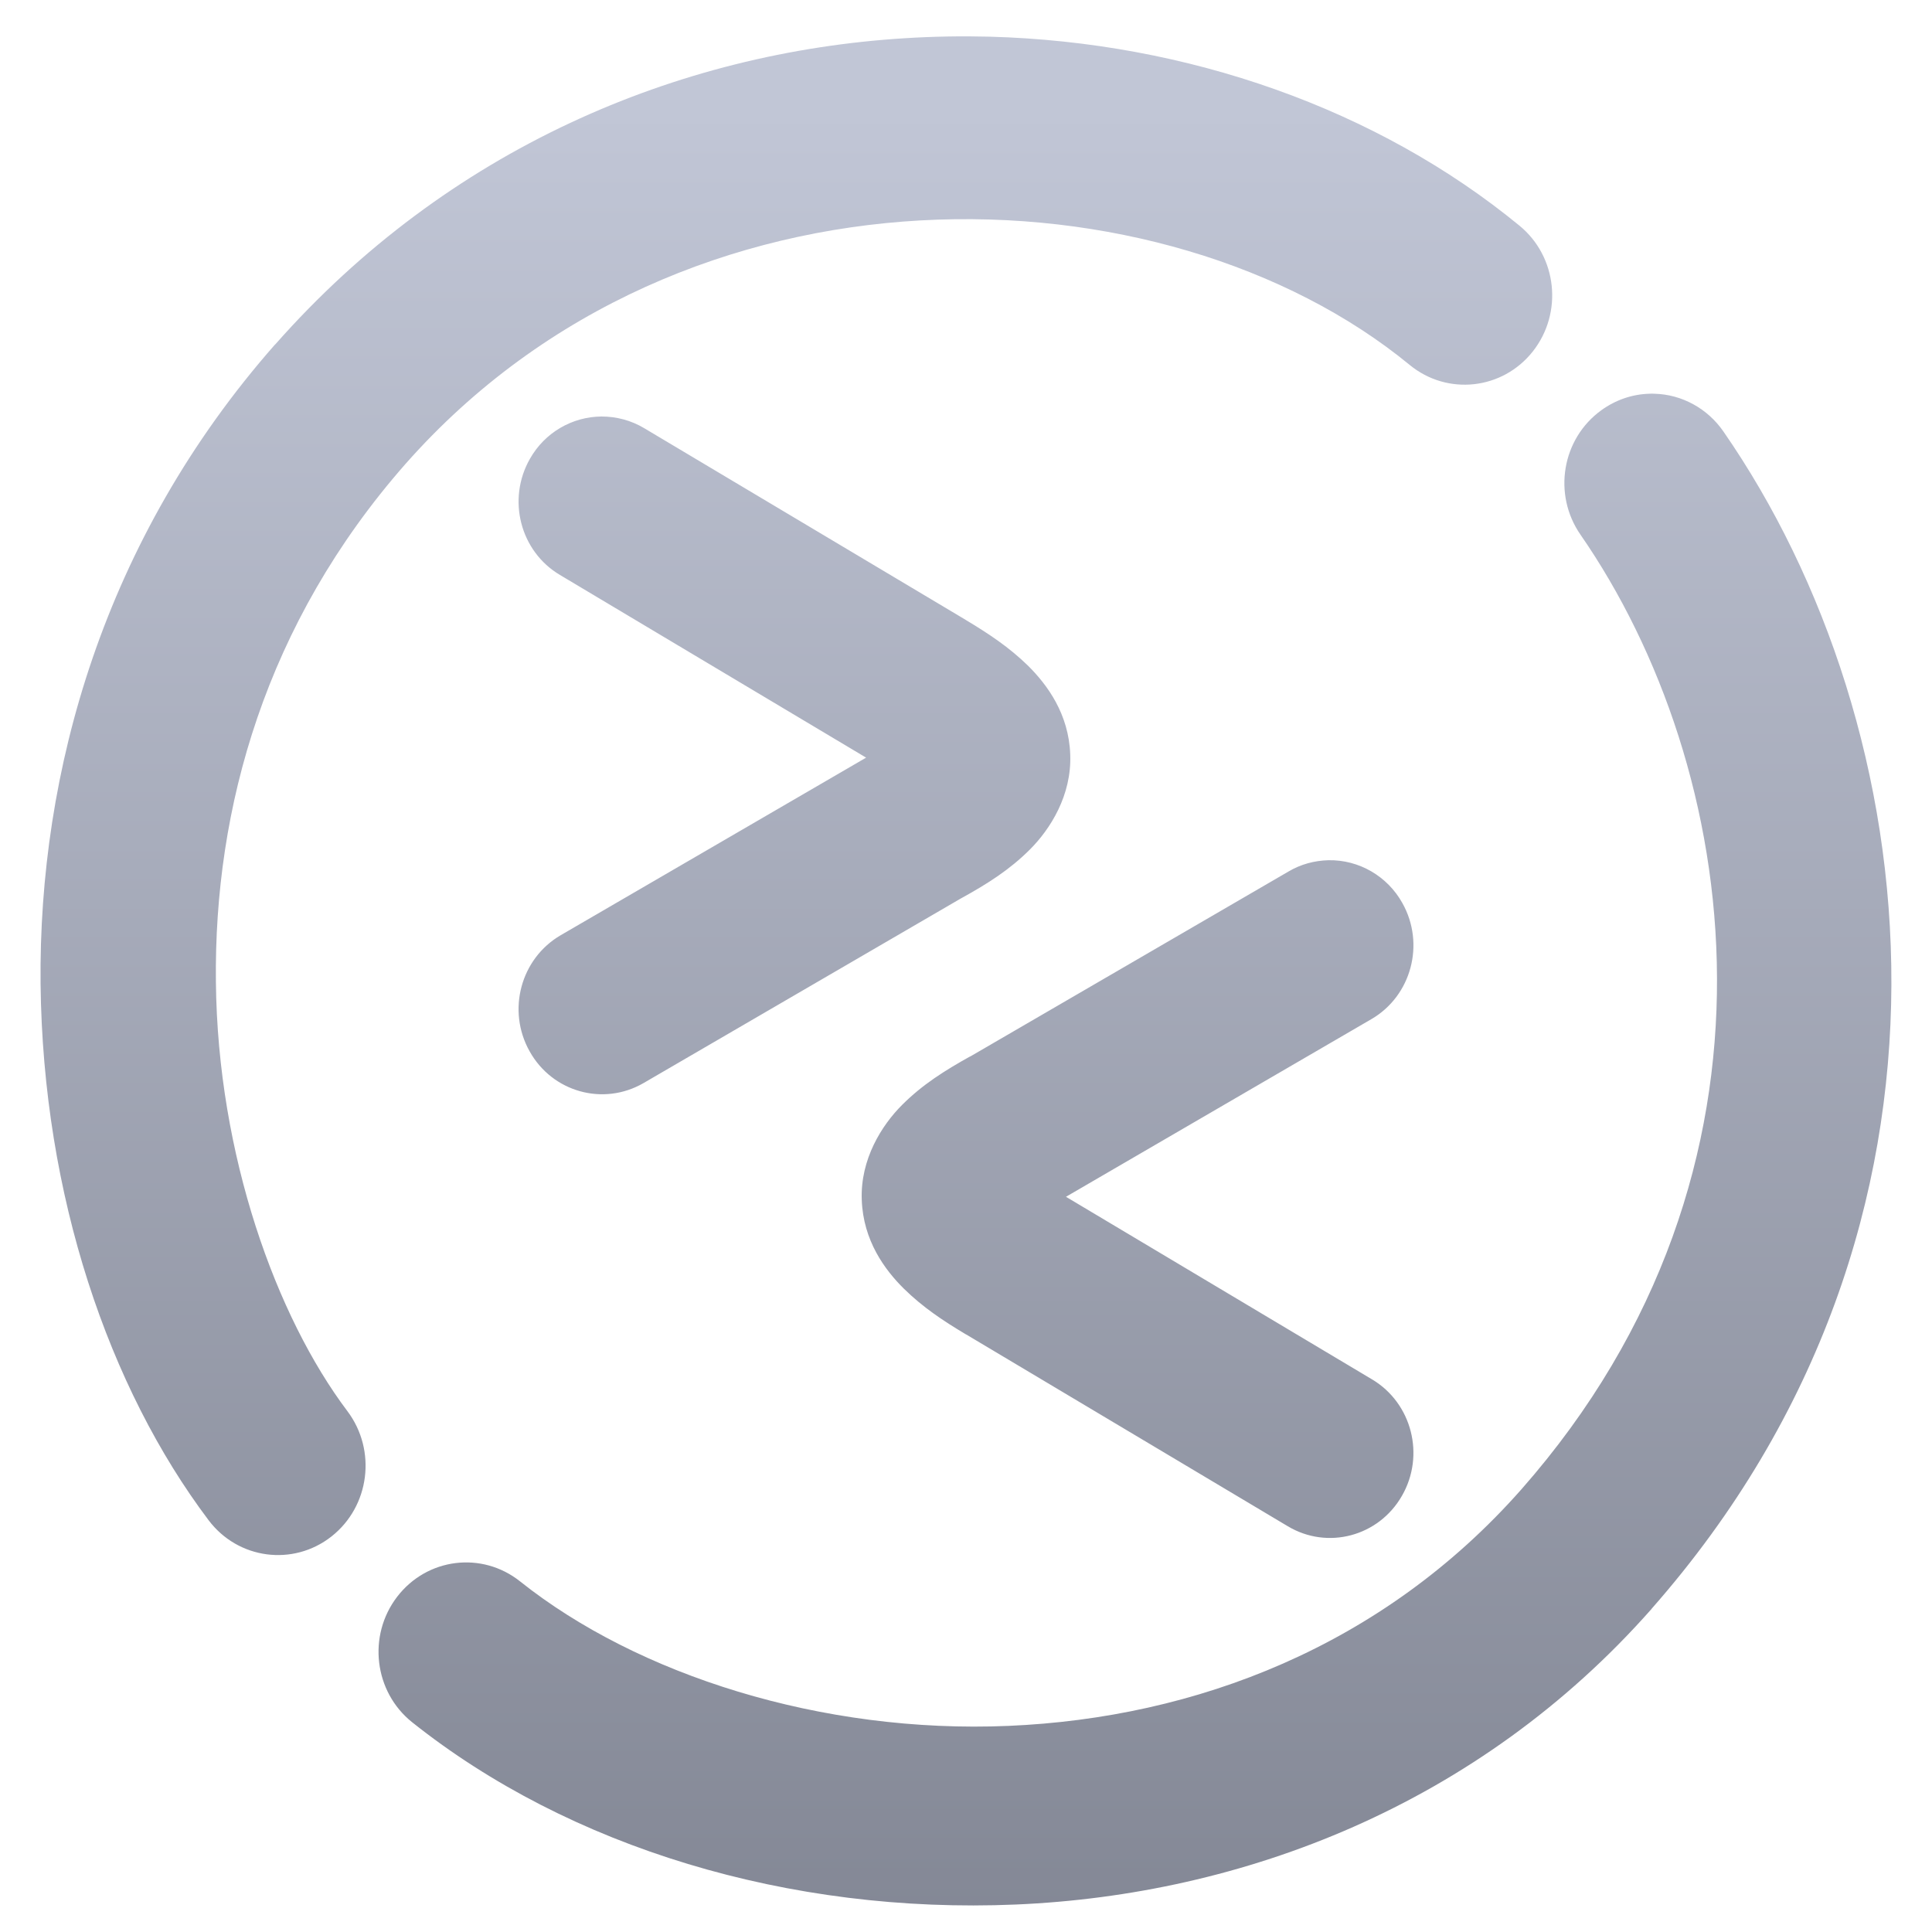 <svg xmlns="http://www.w3.org/2000/svg" xmlns:xlink="http://www.w3.org/1999/xlink" width="64" height="64" viewBox="0 0 64 64" version="1.1"><defs><linearGradient id="linear0" gradientUnits="userSpaceOnUse" x1="0" y1="0" x2="0" y2="1" gradientTransform="matrix(77.383,0,0,78.943,4.364,3.967)"><stop offset="0" style="stop-color:#c1c6d6;stop-opacity:1;"/><stop offset="1" style="stop-color:#6f7380;stop-opacity:1;"/></linearGradient></defs><g id="surface1"><path style=" stroke:none;fill-rule:nonzero;fill:url(#linear0);" d="M 32.789 1.215 C 31.855 1.191 30.914 1.207 29.977 1.266 C 22.449 1.73 14.84 4.926 9.121 11.406 C 9.113 11.414 9.113 11.414 9.109 11.414 C 3.43 17.867 1.273 25.578 1.344 32.594 C 1.422 39.613 3.609 45.98 6.91 50.359 C 7.887 51.656 9.711 51.895 10.98 50.898 C 12.25 49.898 12.484 48.043 11.508 46.746 C 9.156 43.625 7.211 38.281 7.152 32.527 C 7.086 26.777 8.789 20.652 13.43 15.371 L 13.434 15.367 C 22.672 4.906 38.566 5.414 46.699 12.09 C 47.945 13.113 49.773 12.914 50.777 11.641 C 51.781 10.367 51.586 8.504 50.336 7.477 C 45.621 3.605 39.332 1.395 32.789 1.215 Z M 54.637 13.043 C 54.066 13.059 53.516 13.25 53.051 13.586 C 51.738 14.531 51.43 16.375 52.355 17.711 C 57.652 25.359 59.773 38.688 50.395 49.34 C 45.801 54.543 39.605 56.906 33.41 57.172 C 27.215 57.438 21.113 55.48 17.23 52.387 C 15.965 51.379 14.145 51.605 13.156 52.895 C 12.168 54.184 12.391 56.043 13.652 57.051 C 18.863 61.203 26.148 63.41 33.648 63.09 C 41.152 62.77 48.957 59.812 54.711 53.297 C 54.711 53.297 54.711 53.297 54.711 53.293 C 65.988 40.484 63.824 24.008 57.09 14.293 C 56.566 13.535 55.719 13.066 54.805 13.043 C 54.746 13.039 54.691 13.039 54.637 13.043 Z M 19.926 13.797 C 18.949 13.805 18.047 14.332 17.559 15.191 C 16.785 16.539 17.23 18.266 18.551 19.047 L 28.691 25.098 L 18.574 30.98 C 17.246 31.754 16.785 33.473 17.543 34.824 C 18.297 36.18 19.988 36.648 21.316 35.879 L 31.891 29.727 L 31.832 29.762 C 32.711 29.277 33.441 28.816 34.117 28.141 C 34.789 27.469 35.504 26.348 35.453 24.996 C 35.406 23.645 34.688 22.684 34.062 22.059 C 33.43 21.441 32.758 20.996 31.996 20.539 C 31.992 20.539 31.992 20.539 31.992 20.535 L 21.34 14.184 C 20.91 13.926 20.418 13.797 19.926 13.797 Z M 44.008 28.496 C 43.543 28.508 43.09 28.629 42.688 28.867 L 32.109 35.016 L 32.164 34.98 C 31.293 35.465 30.559 35.926 29.883 36.602 C 29.211 37.273 28.496 38.398 28.547 39.746 C 28.594 41.098 29.312 42.066 29.941 42.688 C 30.574 43.309 31.238 43.75 32.004 44.207 C 32.004 44.207 32.008 44.207 32.008 44.207 L 42.66 50.559 C 43.98 51.348 45.672 50.895 46.441 49.551 C 47.215 48.207 46.77 46.48 45.453 45.695 L 35.312 39.645 L 45.426 33.762 C 46.754 32.992 47.215 31.27 46.457 29.918 C 45.961 29.023 45.016 28.477 44.008 28.496 Z M 44.008 28.496 "/></g></svg>
